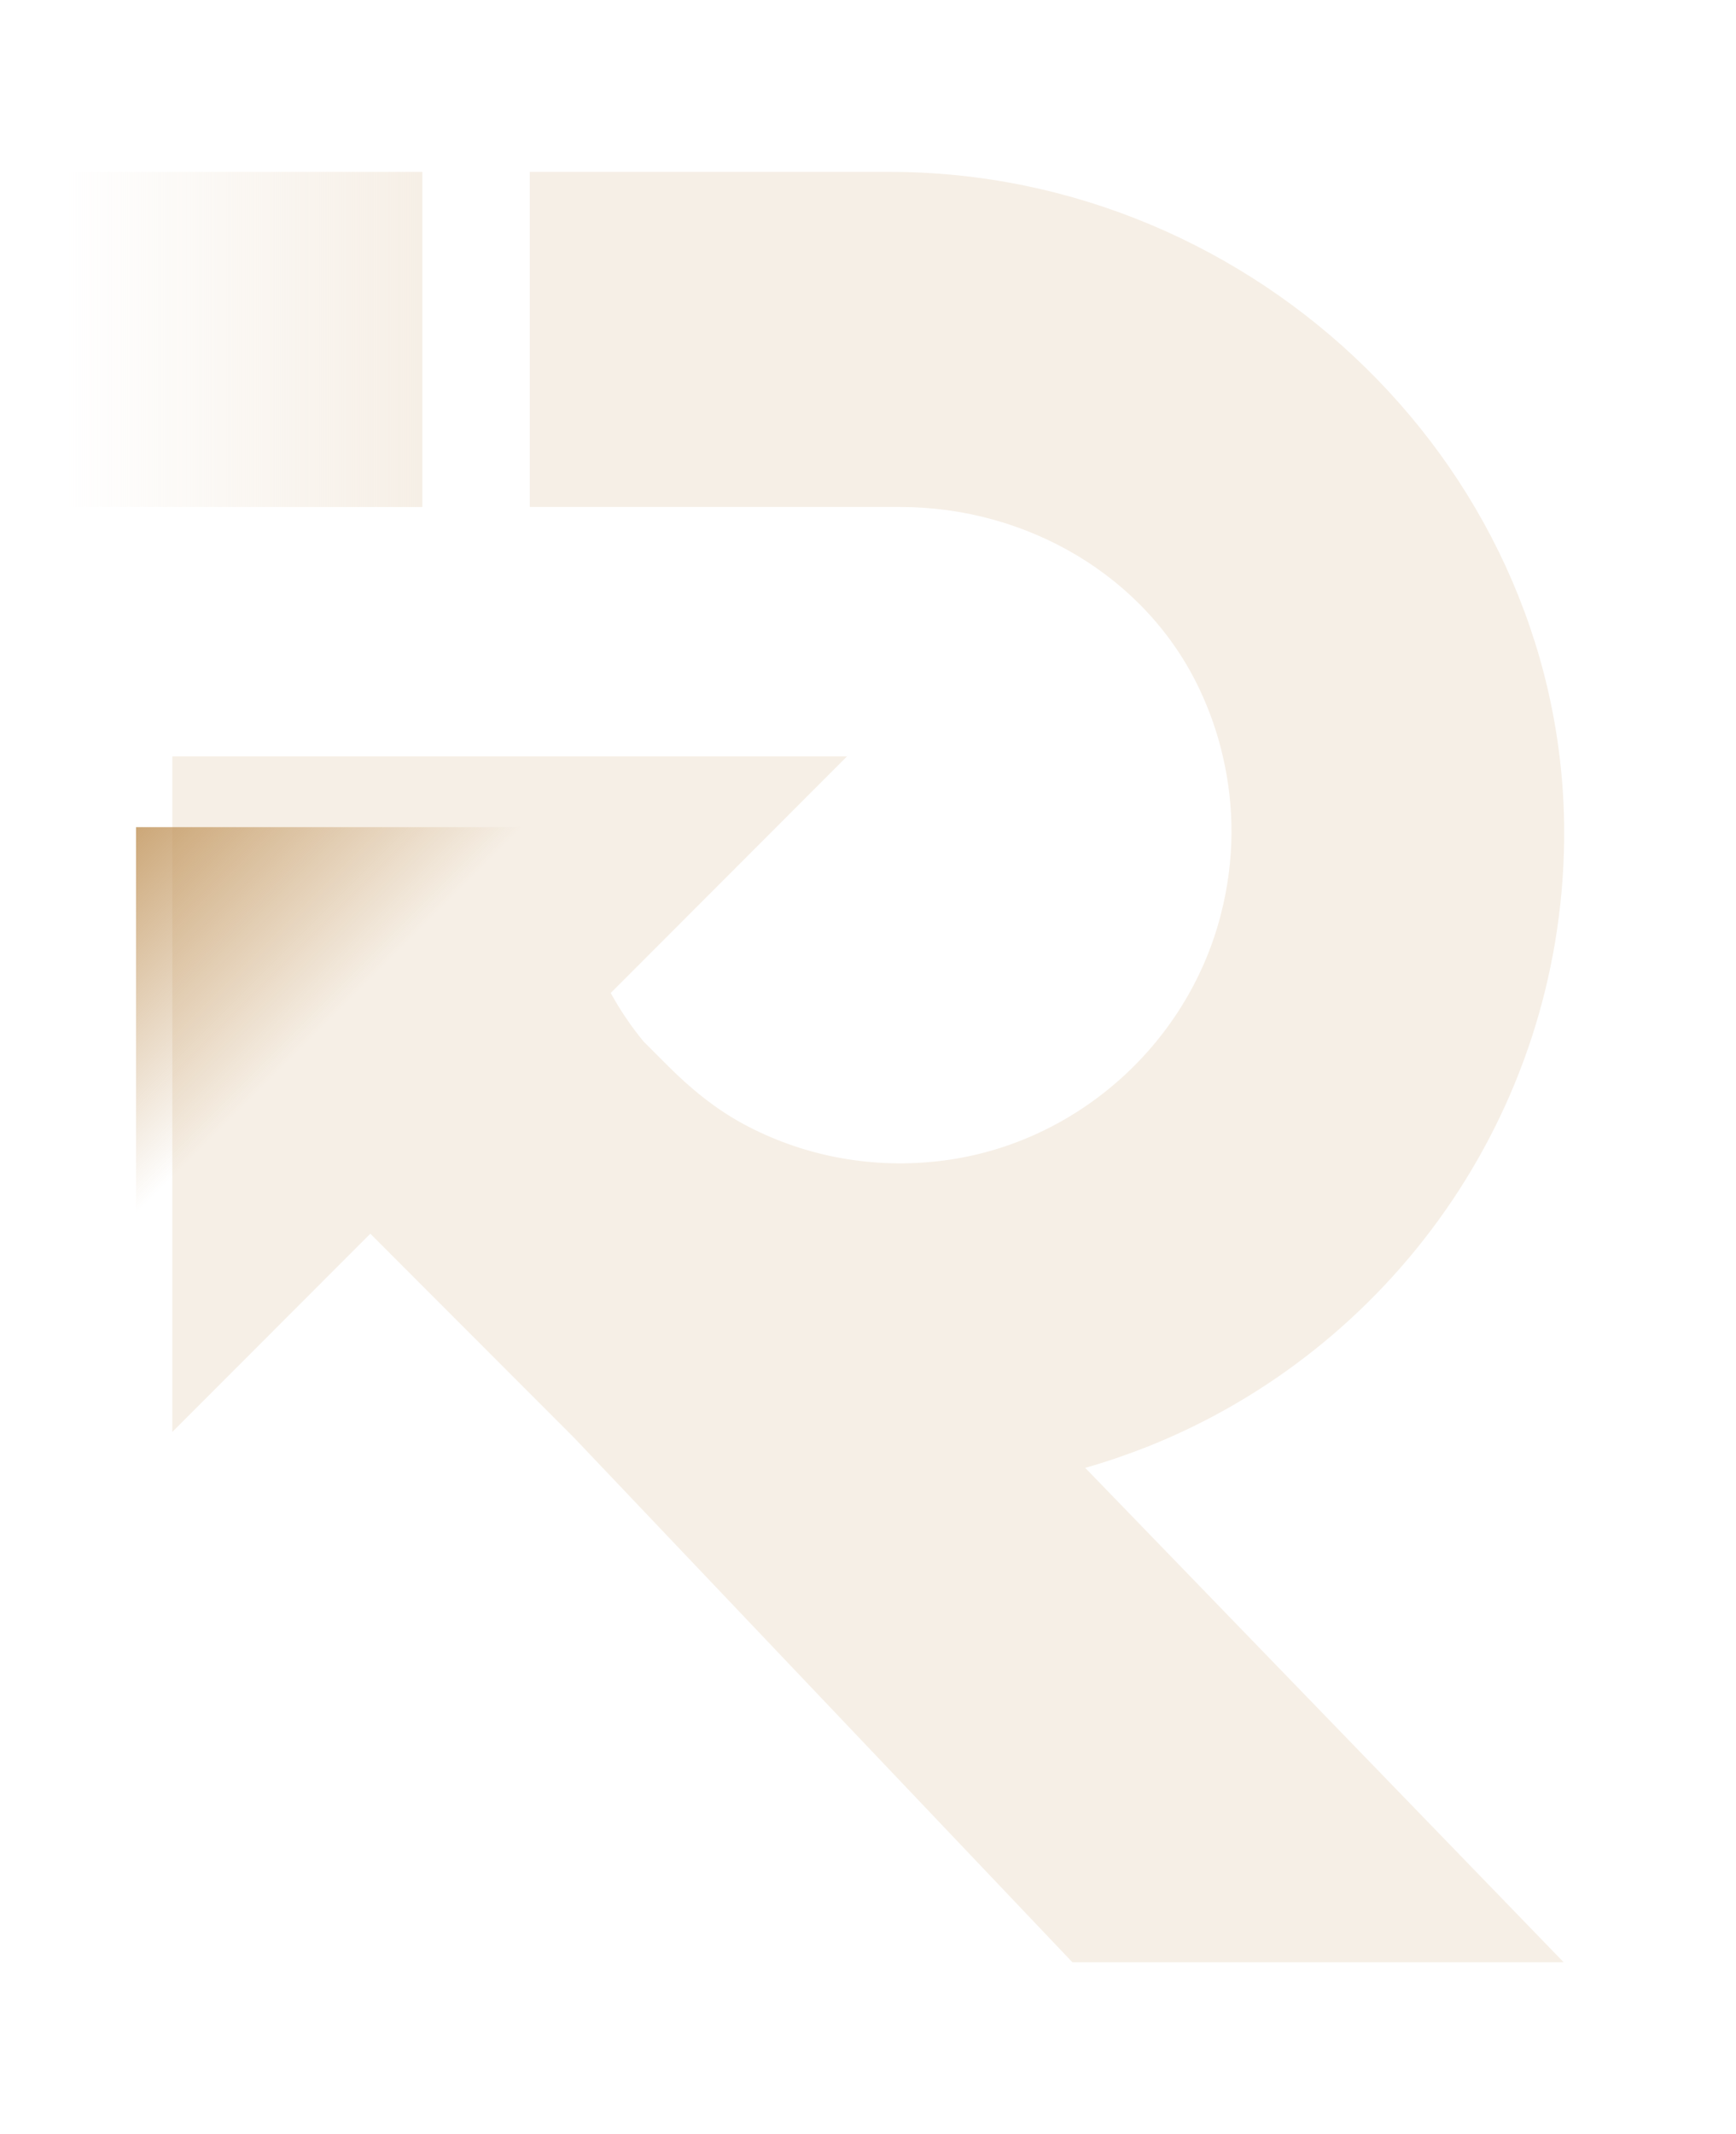 <svg width="485" height="596" viewBox="0 0 485 596" fill="none" xmlns="http://www.w3.org/2000/svg">
<g filter="url(#filter0_d_1550_1108)">
<path d="M273.02 409.98C279.086 408.266 285.082 406.194 290.863 403.908C358.24 376.976 406.061 311.466 406.989 234.67C408.131 132.012 321.126 48 218.561 48H118V141.585H221.487C256.675 141.585 290.078 160.659 305.138 192.521C307.922 198.45 310.134 204.665 311.633 211.238C314.845 225.025 315.059 239.956 311.062 255.458C301.569 292.321 269.594 320.253 231.765 324.325C212.066 326.468 193.437 322.396 177.664 313.895C169.741 309.609 162.818 303.894 156.466 297.536L149.828 290.892C146.33 286.677 143.261 282.105 140.621 277.318L206.642 211.238H18.143V399.907L73.457 344.542L130.343 401.479L269.594 548H406.846L273.162 409.909L273.02 409.98Z" fill="#F6EFE6"/>
</g>
<path opacity="0.8" d="M38 339V231H146L38 339Z" fill="url(#paint0_linear_1550_1108)"/>
<rect x="18" y="48" width="100" height="93.6" fill="url(#paint1_linear_1550_1108)"/>
<defs>
<filter id="filter0_d_1550_1108" x="0.143" y="0" width="484.857" height="596" filterUnits="userSpaceOnUse" color-interpolation-filters="sRGB">
<feFlood flood-opacity="0" result="BackgroundImageFix"/>
<feColorMatrix in="SourceAlpha" type="matrix" values="0 0 0 0 0 0 0 0 0 0 0 0 0 0 0 0 0 0 127 0" result="hardAlpha"/>
<feOffset dx="30"/>
<feGaussianBlur stdDeviation="24"/>
<feComposite in2="hardAlpha" operator="out"/>
<feColorMatrix type="matrix" values="0 0 0 0 0 0 0 0 0 0 0 0 0 0 0 0 0 0 0.25 0"/>
<feBlend mode="normal" in2="BackgroundImageFix" result="effect1_dropShadow_1550_1108"/>
<feBlend mode="normal" in="SourceGraphic" in2="effect1_dropShadow_1550_1108" result="shape"/>
</filter>
<linearGradient id="paint0_linear_1550_1108" x1="38" y1="231" x2="92" y2="285" gradientUnits="userSpaceOnUse">
<stop stop-color="#BF9156"/>
<stop offset="1" stop-color="#BF9156" stop-opacity="0"/>
</linearGradient>
<linearGradient id="paint1_linear_1550_1108" x1="118" y1="94.8" x2="18" y2="94.8" gradientUnits="userSpaceOnUse">
<stop stop-color="#F6EFE6"/>
<stop offset="1" stop-color="#F6EFE6" stop-opacity="0"/>
</linearGradient>
</defs>
</svg>
